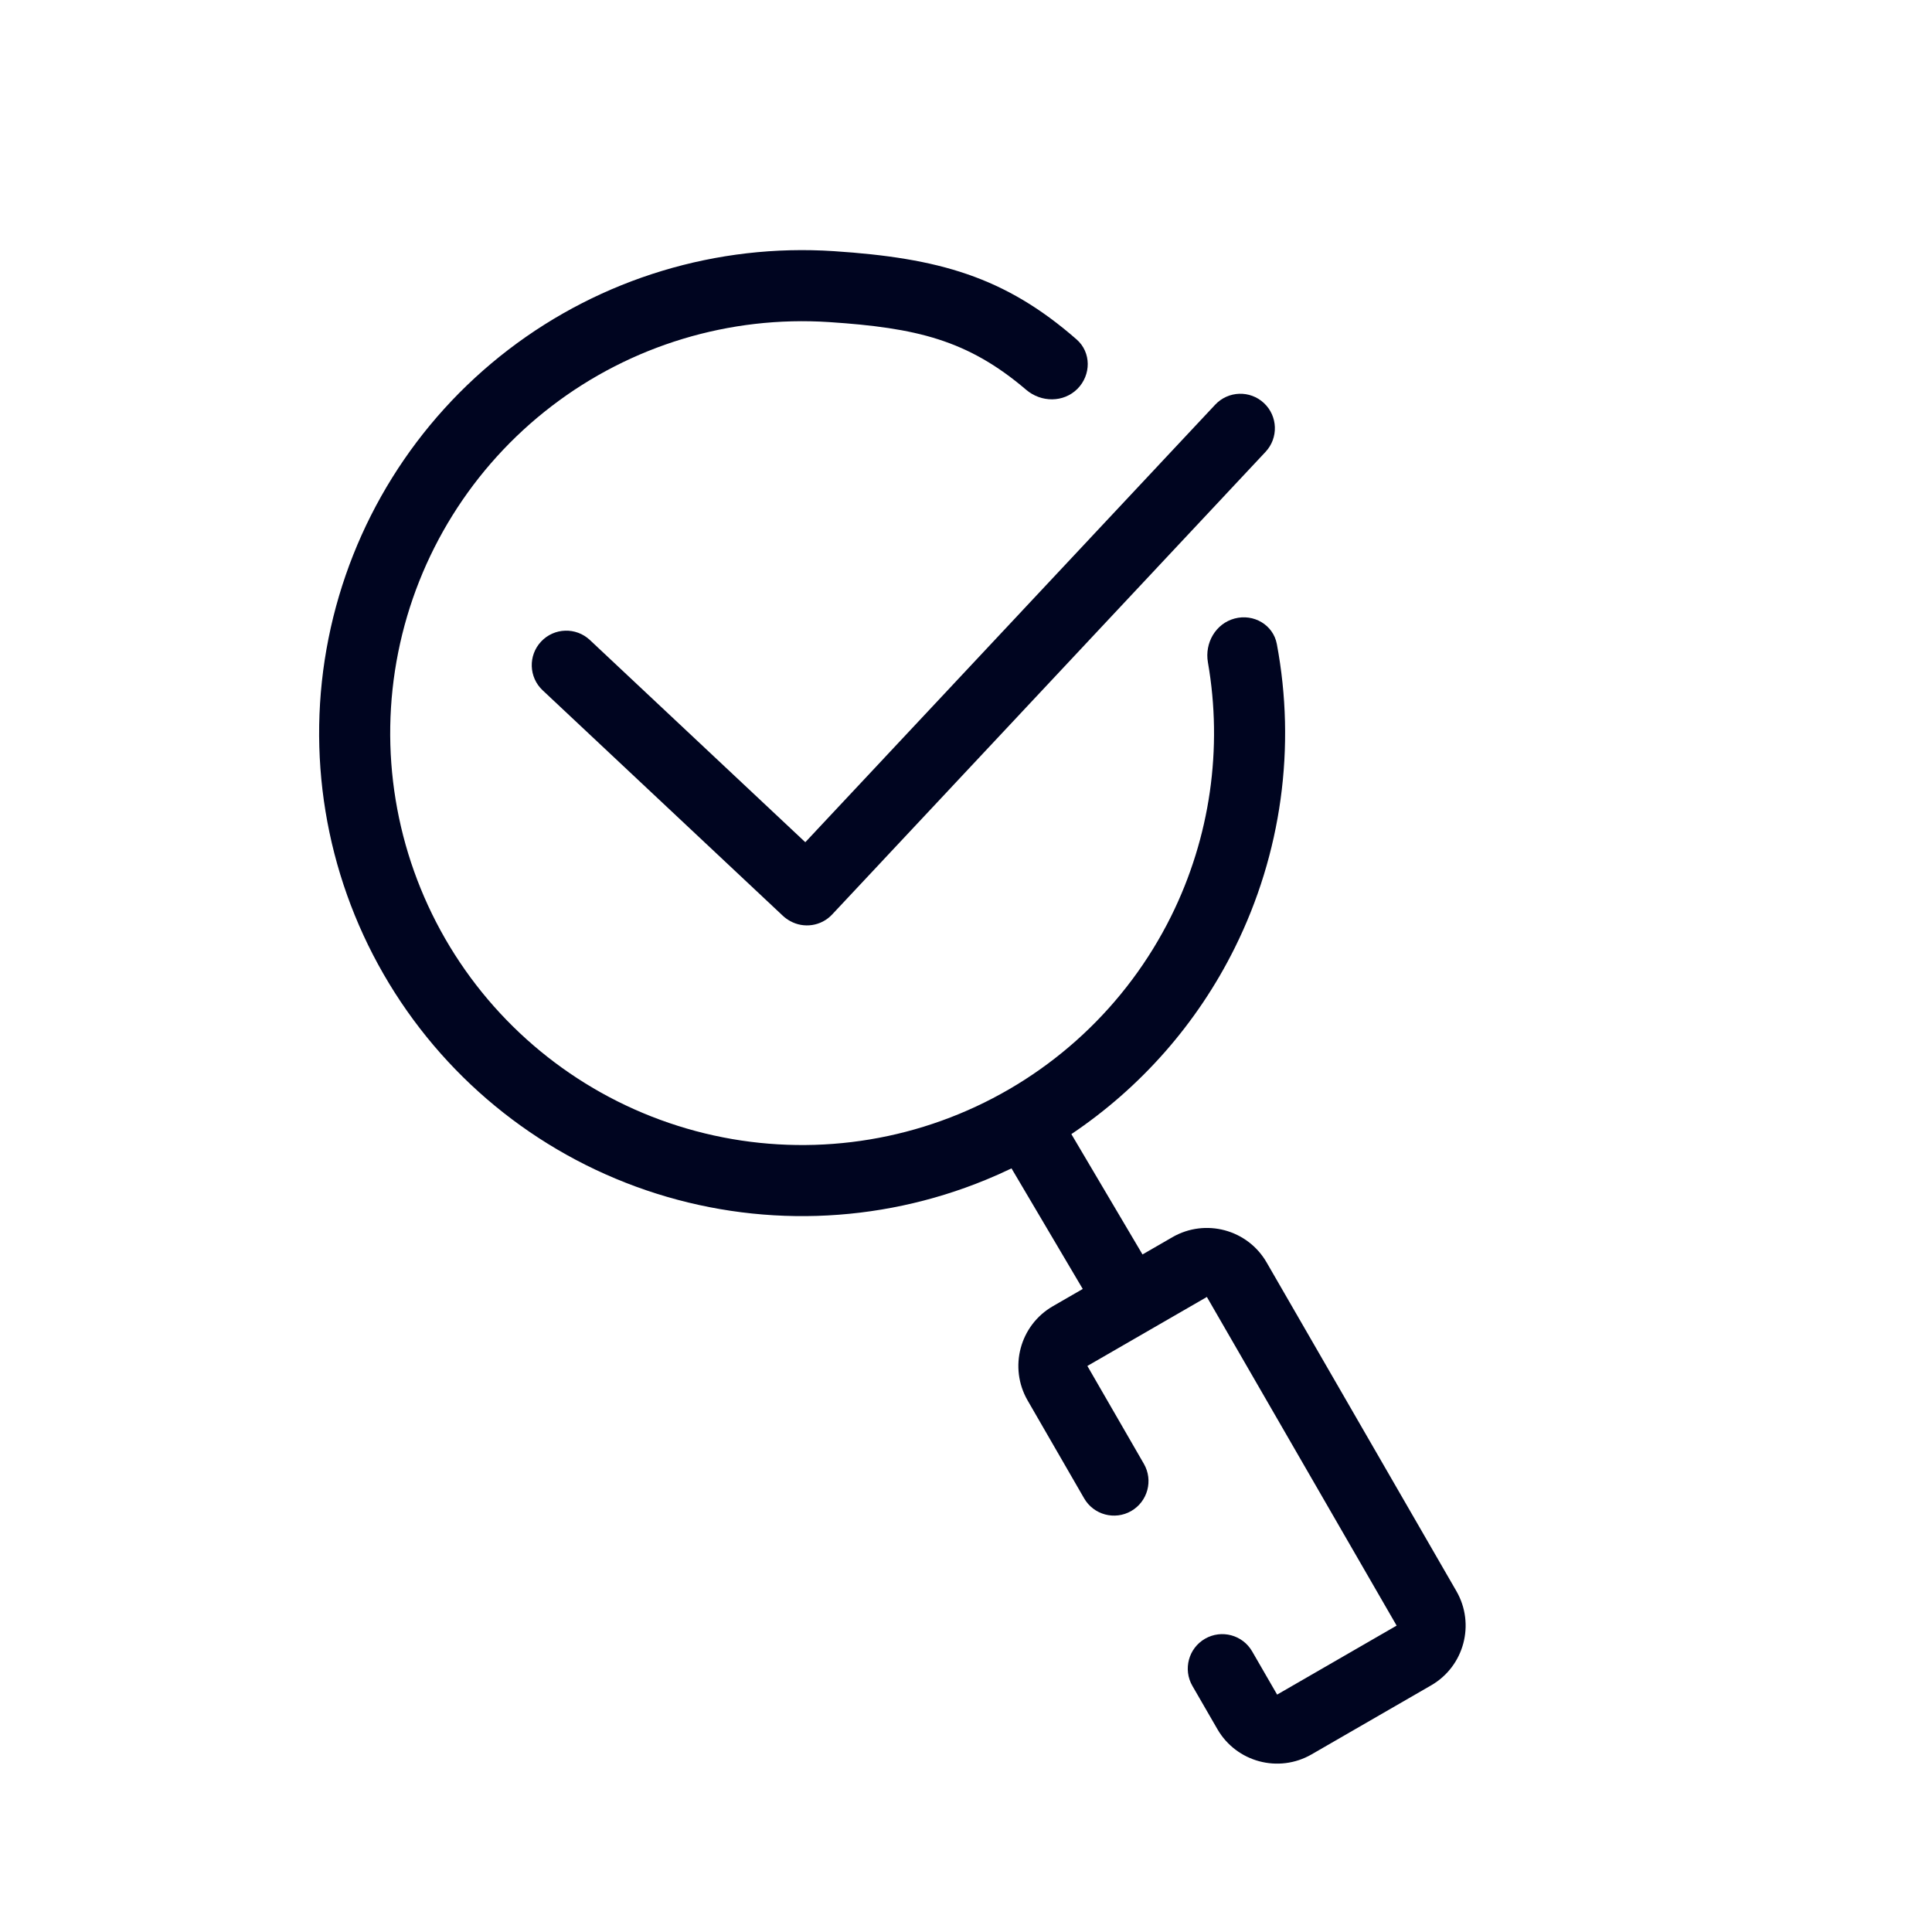 <svg width="56" height="56" viewBox="0 0 56 56" fill="none" xmlns="http://www.w3.org/2000/svg">
<path d="M31.229 11.272C31.631 10.869 31.634 10.212 31.205 9.838C29.117 8.012 27.199 7.48 24.171 7.28C20.783 7.057 17.43 8.072 14.735 10.137C12.04 12.202 10.188 15.176 9.522 18.505C8.856 21.834 9.423 25.291 11.116 28.233C12.809 31.176 15.514 33.403 18.727 34.499C21.94 35.596 25.442 35.488 28.581 34.195C28.83 34.093 29.076 33.983 29.319 33.866L31.384 37.361L30.518 37.861C29.561 38.413 29.234 39.636 29.786 40.593L31.424 43.43C31.7 43.909 32.312 44.073 32.79 43.797C33.268 43.52 33.432 42.909 33.156 42.43L31.518 39.593L34.982 37.593L40.482 47.119L37.018 49.119L36.294 47.866C36.018 47.388 35.407 47.224 34.928 47.5C34.45 47.776 34.286 48.388 34.562 48.866L35.286 50.119C35.838 51.076 37.061 51.404 38.018 50.851L41.482 48.851C42.439 48.299 42.766 47.076 42.214 46.119L36.714 36.593C36.162 35.636 34.939 35.309 33.982 35.861L33.116 36.361L31.054 32.873C33.063 31.524 34.702 29.668 35.791 27.472C37.147 24.74 37.569 21.648 37.01 18.669C36.905 18.109 36.337 17.782 35.787 17.928C35.237 18.074 34.914 18.637 35.012 19.198C35.447 21.693 35.079 24.272 33.946 26.557C32.659 29.15 30.473 31.188 27.796 32.29C25.119 33.393 22.133 33.485 19.393 32.549C16.653 31.614 14.346 29.715 12.902 27.206C11.458 24.696 10.974 21.748 11.542 18.909C12.11 16.07 13.69 13.534 15.988 11.773C18.286 10.012 21.146 9.146 24.035 9.336C26.559 9.503 28.045 9.849 29.745 11.299C30.178 11.668 30.826 11.674 31.229 11.272Z" fill="#000520"/>
<path d="M35.223 11.73C35.601 11.327 36.234 11.306 36.637 11.684C37.04 12.061 37.06 12.694 36.683 13.097L24.12 26.507C23.8 26.849 23.295 26.916 22.903 26.697C22.828 26.656 22.756 26.605 22.691 26.544L15.729 20.009C15.326 19.631 15.306 18.999 15.684 18.596C16.062 18.193 16.695 18.173 17.098 18.551L23.342 24.412L35.223 11.73Z" fill="#000520"/>
</svg>
